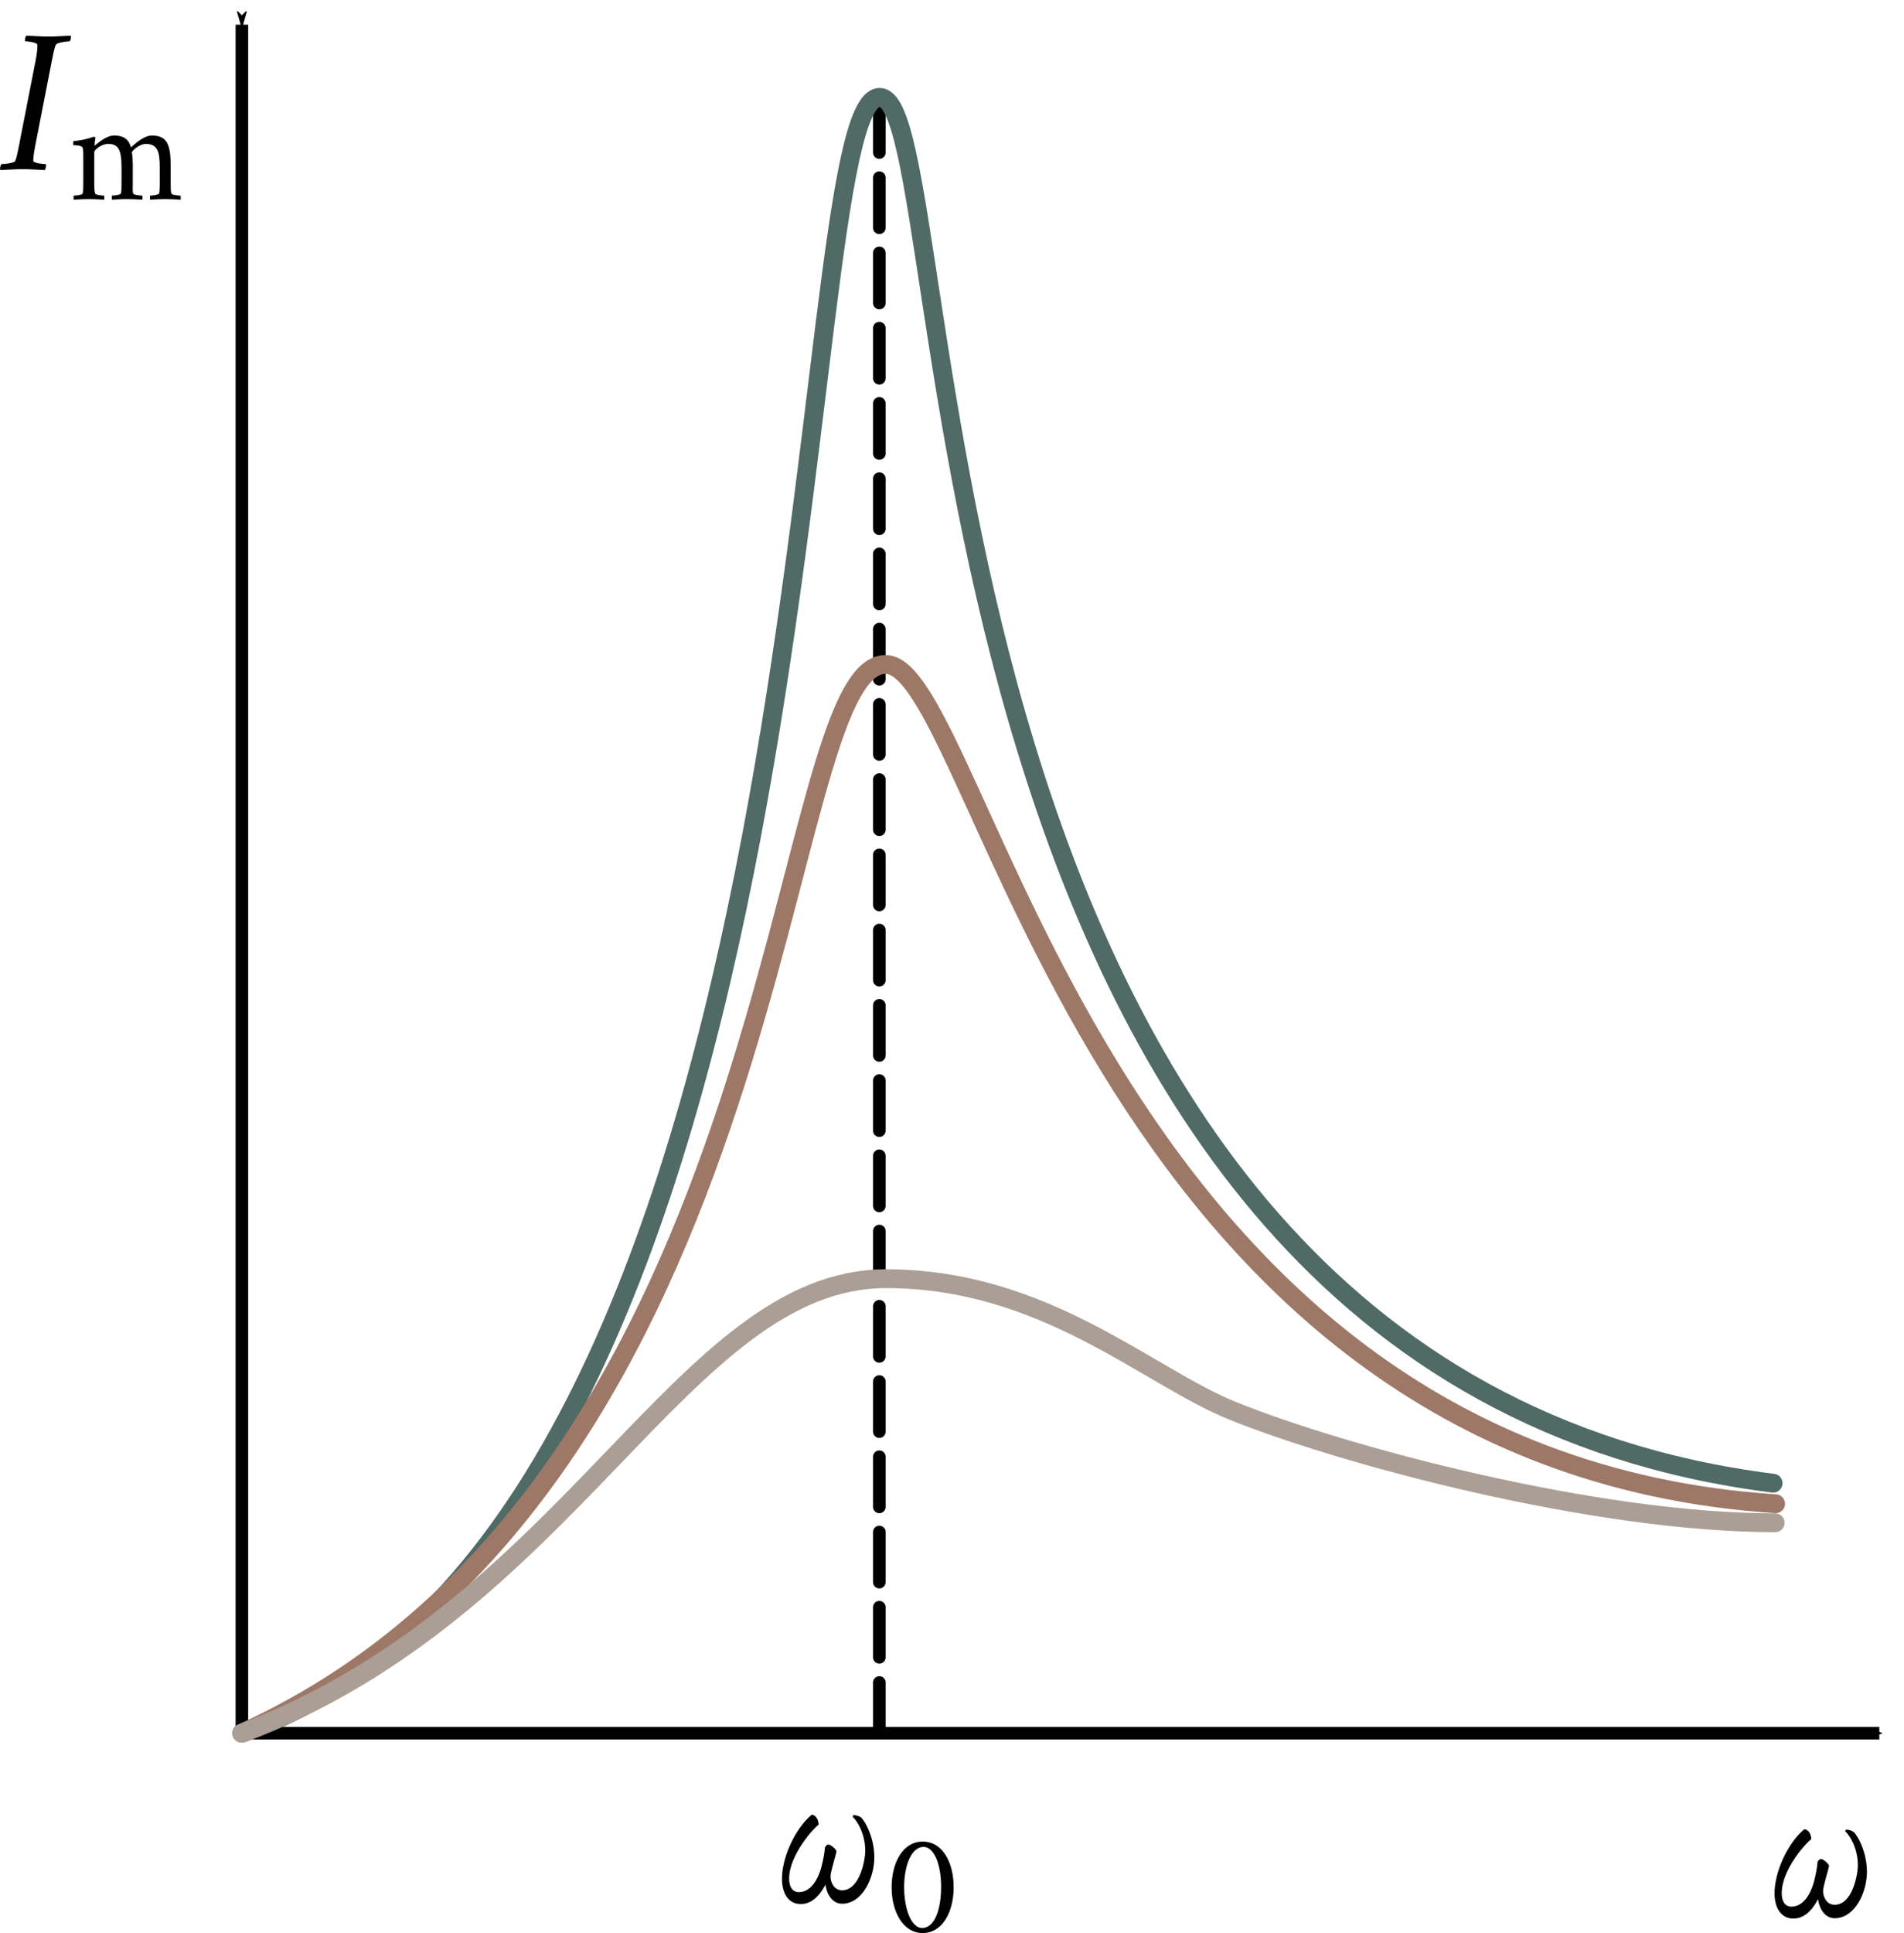 <?xml version="1.0" encoding="UTF-8" standalone="no"?>
<svg
   xmlns:ns2="http://www.iki.fi/pav/software/textext/"
   xmlns:dc="http://purl.org/dc/elements/1.1/"
   xmlns:cc="http://creativecommons.org/ns#"
   xmlns:rdf="http://www.w3.org/1999/02/22-rdf-syntax-ns#"
   xmlns:svg="http://www.w3.org/2000/svg"
   xmlns="http://www.w3.org/2000/svg"
   xmlns:sodipodi="http://sodipodi.sourceforge.net/DTD/sodipodi-0.dtd"
   xmlns:inkscape="http://www.inkscape.org/namespaces/inkscape"
   width="40.177mm"
   height="40.775mm"
   viewBox="0 0 40.177 40.775"
   version="1.1"
   id="svg8"
   inkscape:version="1.0.1 (3bc2e813f5, 2020-09-07)"
   sodipodi:docname="fig_13_8.svg">
  <defs
     id="defs2">
    <marker
       style="overflow:visible"
       id="marker16773"
       refX="0"
       refY="0"
       orient="auto"
       inkscape:stockid="Arrow1Mend"
       inkscape:isstock="true">
      <path
         transform="matrix(-0.4,0,0,-0.4,-4,0)"
         style="fill:#000000;fill-opacity:1;fill-rule:evenodd;stroke:#000000;stroke-width:1pt;stroke-opacity:1"
         d="M 0,0 5,-5 -12.5,0 5,5 Z"
         id="path16771" />
    </marker>
    <marker
       style="overflow:visible"
       id="marker16763"
       refX="0"
       refY="0"
       orient="auto"
       inkscape:stockid="Arrow1Mstart"
       inkscape:isstock="true">
      <path
         transform="matrix(0.4,0,0,0.4,4,0)"
         style="fill:#000000;fill-opacity:1;fill-rule:evenodd;stroke:#000000;stroke-width:1pt;stroke-opacity:1"
         d="M 0,0 5,-5 -12.5,0 5,5 Z"
         id="path16761" />
    </marker>
    <inkscape:path-effect
       is_visible="true"
       id="path-effect13351"
       effect="spiro"
       lpeversion="0" />
    <inkscape:path-effect
       is_visible="true"
       id="path-effect13345"
       effect="spiro"
       lpeversion="0" />
    <inkscape:path-effect
       is_visible="true"
       id="path-effect13339"
       effect="spiro"
       lpeversion="0" />
    <inkscape:path-effect
       is_visible="true"
       id="path-effect13333"
       effect="spiro"
       lpeversion="0" />
    <marker
       style="overflow:visible"
       id="marker13081"
       refX="0"
       refY="0"
       orient="auto"
       inkscape:stockid="Arrow1Send"
       inkscape:isstock="true">
      <path
         transform="matrix(-0.2,0,0,-0.2,-1.2,0)"
         style="fill:#000000;fill-opacity:1;fill-rule:evenodd;stroke:#000000;stroke-width:1pt;stroke-opacity:1"
         d="M 0,0 5,-5 -12.5,0 5,5 Z"
         id="path13079" />
    </marker>
    <marker
       style="overflow:visible"
       id="marker12483"
       refX="0"
       refY="0"
       orient="auto"
       inkscape:stockid="Arrow1Mend"
       inkscape:isstock="true">
      <path
         transform="matrix(-0.4,0,0,-0.4,-4,0)"
         style="fill:#000000;fill-opacity:1;fill-rule:evenodd;stroke:#000000;stroke-width:1pt;stroke-opacity:1"
         d="M 0,0 5,-5 -12.5,0 5,5 Z"
         id="path12481" />
    </marker>
    <marker
       style="overflow:visible"
       id="marker12373"
       refX="0"
       refY="0"
       orient="auto"
       inkscape:stockid="Arrow1Mend"
       inkscape:isstock="true"
       inkscape:collect="always">
      <path
         transform="matrix(-0.4,0,0,-0.4,-4,0)"
         style="fill:#000000;fill-opacity:1;fill-rule:evenodd;stroke:#000000;stroke-width:1pt;stroke-opacity:1"
         d="M 0,0 5,-5 -12.5,0 5,5 Z"
         id="path12371" />
    </marker>
    <marker
       style="overflow:visible"
       id="marker12271"
       refX="0"
       refY="0"
       orient="auto"
       inkscape:stockid="Arrow1Mend"
       inkscape:isstock="true">
      <path
         transform="matrix(-0.4,0,0,-0.4,-4,0)"
         style="fill:#aa9e95;fill-opacity:1;fill-rule:evenodd;stroke:#aa9e95;stroke-width:1pt;stroke-opacity:1"
         d="M 0,0 5,-5 -12.5,0 5,5 Z"
         id="path12269" />
    </marker>
    <marker
       style="overflow:visible"
       id="marker11044"
       refX="0"
       refY="0"
       orient="auto"
       inkscape:stockid="Arrow1Mstart"
       inkscape:isstock="true"
       inkscape:collect="always">
      <path
         transform="matrix(0.4,0,0,0.4,4,0)"
         style="fill:#000000;fill-opacity:1;fill-rule:evenodd;stroke:#000000;stroke-width:1pt;stroke-opacity:1"
         d="M 0,0 5,-5 -12.5,0 5,5 Z"
         id="path11042" />
    </marker>
    <marker
       style="overflow:visible"
       id="marker2390"
       refX="0"
       refY="0"
       orient="auto"
       inkscape:stockid="Arrow1Mend"
       inkscape:isstock="true">
      <path
         transform="matrix(-0.4,0,0,-0.4,-4,0)"
         style="fill:#000000;fill-opacity:1;fill-rule:evenodd;stroke:#000000;stroke-width:1pt;stroke-opacity:1"
         d="M 0,0 5,-5 -12.5,0 5,5 Z"
         id="path2388" />
    </marker>
    <pattern
       id="EMFhbasepattern"
       patternUnits="userSpaceOnUse"
       width="6"
       height="6"
       x="0"
       y="0" />
    <g
       id="g8964"
       style="fill:#aa9e95;fill-opacity:1;stroke-width:0">
      <symbol
         id="symbol8950"
         overflow="visible"
         style="fill:#aa9e95;fill-opacity:1;stroke-width:0">
        <path
           id="path8948"
           d=""
           style="fill:#aa9e95;fill-opacity:1;stroke:none;stroke-width:0" />
      </symbol>
      <symbol
         id="symbol8954"
         overflow="visible"
         style="fill:#aa9e95;fill-opacity:1;stroke-width:0">
        <path
           id="path8952"
           d="m 5.719,-2.281 v -0.562 H 0.625 v 0.562 z m 0,0"
           style="fill:#aa9e95;fill-opacity:1;stroke:none;stroke-width:0" />
      </symbol>
      <symbol
         id="symbol8958"
         overflow="visible"
         style="fill:#aa9e95;fill-opacity:1;stroke-width:0">
        <path
           id="path8956"
           d=""
           style="fill:#aa9e95;fill-opacity:1;stroke:none;stroke-width:0" />
      </symbol>
      <symbol
         id="symbol8962"
         overflow="visible"
         style="fill:#aa9e95;fill-opacity:1;stroke-width:0">
        <path
           id="path8960"
           d="M 3.203,2.297 C 3.25,2.266 3.266,2.031 3.219,2.031 2.766,2.031 2.75,1.859 2.75,1.719 2.75,1.594 3.188,-0.875 3.234,-1.062 l 0.625,-3.188 C 3.672,-4.328 3.406,-4.391 3.062,-4.391 c -1.312,0 -2.875,1.641 -2.875,3.219 0,0.594 0.25,1.219 0.875,1.219 0.594,0 1.297,-1 1.5,-1.359 L 2,1.719 c -0.062,0.266 -0.391,0.344 -0.688,0.375 -0.062,0 -0.047,0.25 -0.031,0.266 0.375,-0.031 0.938,-0.062 1.516,-0.062 0.141,0 0.266,0 0.406,0 z m -0.219,-5.734 -0.125,0.656 c -0.188,0.984 -0.891,2.25 -1.406,2.25 -0.359,0 -0.516,-0.422 -0.516,-0.984 0,-1.156 0.875,-2.469 1.688,-2.469 C 2.875,-3.984 3,-3.75 3,-3.531 3,-3.5 2.984,-3.469 2.984,-3.438 Z m 0,0"
           style="fill:#aa9e95;fill-opacity:1;stroke:none;stroke-width:0" />
      </symbol>
    </g>
    <g
       id="g8991"
       style="fill:#aa9e95;fill-opacity:1;stroke-width:0">
      <symbol
         id="symbol8977"
         overflow="visible"
         style="fill:#aa9e95;fill-opacity:1;stroke-width:0">
        <path
           id="path8975"
           d=""
           style="fill:#aa9e95;fill-opacity:1;stroke:none;stroke-width:0" />
      </symbol>
      <symbol
         id="symbol8981"
         overflow="visible"
         style="fill:#aa9e95;fill-opacity:1;stroke-width:0">
        <path
           id="path8979"
           d="m 2.484,-2.844 h -2.188 v 0.656 h 2.188 V 0 h 0.656 v -2.188 h 2.188 v -0.656 h -2.188 v -2.203 h -0.656 z m 0,0"
           style="fill:#aa9e95;fill-opacity:1;stroke:none;stroke-width:0" />
      </symbol>
      <symbol
         id="symbol8985"
         overflow="visible"
         style="fill:#aa9e95;fill-opacity:1;stroke-width:0">
        <path
           id="path8983"
           d=""
           style="fill:#aa9e95;fill-opacity:1;stroke:none;stroke-width:0" />
      </symbol>
      <symbol
         id="symbol8989"
         overflow="visible"
         style="fill:#aa9e95;fill-opacity:1;stroke-width:0">
        <path
           id="path8987"
           d="M 3.203,2.297 C 3.25,2.266 3.266,2.031 3.219,2.031 2.766,2.031 2.75,1.859 2.75,1.719 2.75,1.594 3.188,-0.875 3.234,-1.062 l 0.625,-3.188 C 3.672,-4.328 3.406,-4.391 3.062,-4.391 c -1.312,0 -2.875,1.641 -2.875,3.219 0,0.594 0.25,1.219 0.875,1.219 0.594,0 1.297,-1 1.5,-1.359 L 2,1.719 c -0.062,0.266 -0.391,0.344 -0.688,0.375 -0.062,0 -0.047,0.25 -0.031,0.266 0.375,-0.031 0.938,-0.062 1.516,-0.062 0.141,0 0.266,0 0.406,0 z m -0.219,-5.734 -0.125,0.656 c -0.188,0.984 -0.891,2.25 -1.406,2.25 -0.359,0 -0.516,-0.422 -0.516,-0.984 0,-1.156 0.875,-2.469 1.688,-2.469 C 2.875,-3.984 3,-3.75 3,-3.531 3,-3.5 2.984,-3.469 2.984,-3.438 Z m 0,0"
           style="fill:#aa9e95;fill-opacity:1;stroke:none;stroke-width:0" />
      </symbol>
    </g>
    <g
       id="g28967">
      <symbol
         id="symbol28961"
         overflow="visible">
        <path
           id="path28959"
           d="M 0.5,0 H 4.484 V -4.812 H 0.5 Z M 1,-0.5 V -4.312 H 3.984 V -0.5 Z m 0,0"
           style="stroke:none" />
      </symbol>
      <symbol
         id="symbol28965"
         overflow="visible">
        <path
           id="path28963"
           d="m 2.172,-1.125 c 0,0.281 -0.016,0.562 -0.062,0.719 C 2.078,-0.297 1.609,-0.25 1.5,-0.25 c -0.047,0.047 -0.047,0.234 0,0.281 0.391,-0.016 0.656,-0.047 1.031,-0.047 0.375,0 0.688,0.031 1.094,0.047 0.047,-0.047 0.031,-0.234 0,-0.281 C 3.5,-0.25 3.016,-0.297 2.984,-0.406 2.938,-0.562 2.938,-0.844 2.938,-1.125 v -4.031 c 0,-0.594 0.078,-0.938 0.078,-0.938 0,-0.047 -0.031,-0.156 -0.094,-0.156 H 2.906 C 2.875,-6.25 2,-5.828 1.203,-5.469 c -0.031,0.016 0,0.047 0,0.062 0,0.078 0.031,0.125 0.078,0.172 0.172,-0.062 0.547,-0.203 0.688,-0.203 0.141,0 0.203,0.094 0.203,0.375 z m 0,0"
           style="stroke:none" />
      </symbol>
    </g>
    <g
       id="g28983">
      <symbol
         id="symbol28977"
         overflow="visible">
        <path
           id="path28975"
           d="M 0.5,0 H 4.484 V -4.812 H 0.5 Z M 1,-0.5 V -4.312 H 3.984 V -0.5 Z m 0,0"
           style="stroke:none" />
      </symbol>
      <symbol
         id="symbol28981"
         overflow="visible">
        <path
           id="path28979"
           d="M 4.422,-1.453 C 4.375,-1.484 4.25,-1.516 4.219,-1.516 c -0.062,0 -0.094,0.016 -0.109,0.062 -0.219,0.5 -0.438,0.75 -0.812,0.75 h -1.938 c 0.438,-0.5 1.438,-1.594 2.125,-2.453 C 3.812,-3.562 4.031,-4.062 4.031,-4.625 c 0,-0.828 -0.734,-1.625 -1.672,-1.625 -1.031,0 -1.734,1.078 -1.797,1.312 0,0.047 0.109,0.156 0.188,0.156 0.125,-0.188 0.609,-0.828 1.391,-0.828 0.609,0 1.062,0.5 1.062,1.172 0,0.484 -0.062,0.875 -0.469,1.453 -0.562,0.828 -1.5,1.938 -2.312,2.844 0,0.047 0.062,0.125 0.094,0.141 h 3.375 c 0.062,-0.172 0.328,-0.984 0.531,-1.453 z m 0,0"
           style="stroke:none" />
      </symbol>
    </g>
    <g
       style="fill:#9e7867;fill-opacity:1;stroke-width:0"
       id="g28999">
      <symbol
         style="fill:#9e7867;fill-opacity:1;stroke-width:0"
         overflow="visible"
         id="symbol28993">
        <path
           style="fill:#9e7867;fill-opacity:1;stroke:none;stroke-width:0"
           d="M 0.5,0 H 4.484 V -4.812 H 0.5 Z M 1,-0.5 V -4.312 H 3.984 V -0.5 Z m 0,0"
           id="path28991" />
      </symbol>
      <symbol
         style="fill:#9e7867;fill-opacity:1;stroke-width:0"
         overflow="visible"
         id="symbol28997">
        <path
           style="fill:#9e7867;fill-opacity:1;stroke:none;stroke-width:0"
           d="m 2.516,-6.25 c -0.766,0 -1.312,0.5 -1.625,0.953 0,0.078 0.062,0.203 0.125,0.203 0.094,-0.062 0.469,-0.641 1.094,-0.641 0.547,0 0.953,0.391 0.953,0.906 0,0.844 -0.734,1.266 -1.516,1.438 -0.016,0.031 -0.016,0.062 -0.016,0.094 0,0.094 0.016,0.141 0.047,0.203 0.125,-0.031 0.375,-0.125 0.578,-0.125 0.641,0 1.25,0.578 1.25,1.359 0,1.125 -0.625,1.516 -1.141,1.516 -0.266,0 -0.531,-0.062 -0.719,-0.25 C 1.391,-0.75 1.266,-1.016 1,-1.016 c -0.219,0 -0.406,0.188 -0.406,0.469 0,0.156 0.141,0.328 0.188,0.375 0.312,0.156 0.734,0.219 1,0.219 C 2.984,0.047 4.25,-0.781 4.25,-2.125 4.25,-3.078 3.453,-3.609 2.891,-3.688 3.234,-3.891 3.781,-4.375 3.781,-5 c 0,-0.797 -0.766,-1.25 -1.266,-1.25 z m 0,0"
           id="path28995" />
      </symbol>
    </g>
    <g
       id="g29015"
       style="fill:#000000;fill-opacity:1;stroke-width:0">
      <symbol
         id="symbol29009"
         overflow="visible"
         style="fill:#000000;fill-opacity:1;stroke-width:0">
        <path
           id="path29007"
           d="M 0.5,0 H 4.484 V -4.812 H 0.5 Z M 1,-0.5 V -4.312 H 3.984 V -0.5 Z m 0,0"
           style="fill:#000000;fill-opacity:1;stroke:none;stroke-width:0" />
      </symbol>
      <symbol
         id="symbol29013"
         overflow="visible"
         style="fill:#000000;fill-opacity:1;stroke-width:0">
        <path
           id="path29011"
           d="m 3.734,-6.266 c -0.078,0 -0.25,0.172 -0.312,0.25 L 0.266,-1.875 c 0,0.062 0.031,0.141 0.094,0.188 H 3.094 v 1.672 c 0,0.062 0.125,0.078 0.359,0.078 0.375,0 0.422,-0.047 0.422,-0.047 V -1.688 H 4.547 C 4.562,-1.719 4.578,-1.766 4.578,-1.859 4.578,-2.062 4.5,-2.25 4.453,-2.25 H 3.875 v -3.844 c 0,-0.078 -0.047,-0.172 -0.141,-0.172 z M 3.094,-5.109 V -2.25 H 0.922 Z m 0,0"
           style="fill:#000000;fill-opacity:1;stroke:none;stroke-width:0" />
      </symbol>
    </g>
    <g
       style="fill:#000000;stroke-width:0"
       id="g29031">
      <symbol
         style="fill:#000000;stroke-width:0"
         overflow="visible"
         id="symbol29025">
        <path
           style="fill:#000000;stroke:none;stroke-width:0"
           d="M 0.5,0 H 4.484 V -4.812 H 0.5 Z M 1,-0.5 V -4.312 H 3.984 V -0.5 Z m 0,0"
           id="path29023" />
      </symbol>
      <symbol
         style="fill:#000000;stroke-width:0"
         overflow="visible"
         id="symbol29029">
        <path
           style="fill:#000000;stroke:none;stroke-width:0"
           d="m 2.422,-3.844 c -0.266,0 -0.766,0.078 -1.031,0.188 0.109,-0.547 0.219,-1.172 0.344,-1.75 h 0.812 c 0.516,0 0.875,-0.031 1.141,-0.062 0.188,-0.219 0.297,-0.625 0.297,-0.688 0,-0.047 -0.062,-0.078 -0.125,-0.109 0,0 -0.5,0.078 -0.906,0.078 H 1.531 c -0.109,0.609 -0.359,1.812 -0.578,2.891 0,0.078 0.047,0.141 0.078,0.141 0.172,-0.078 0.609,-0.141 0.828,-0.141 1.125,0 1.547,0.828 1.547,1.438 0,1.125 -0.625,1.516 -1.141,1.516 -0.266,0 -0.531,-0.062 -0.719,-0.25 C 1.391,-0.75 1.266,-1.016 1,-1.016 c -0.219,0 -0.406,0.188 -0.406,0.469 0,0.156 0.141,0.328 0.188,0.375 0.312,0.156 0.734,0.219 1,0.219 1.203,0 2.469,-0.828 2.469,-2.172 0,-0.828 -0.688,-1.719 -1.828,-1.719 z m 0,0"
           id="path29027" />
      </symbol>
    </g>
    <g
       id="g27689">
      <symbol
         id="symbol27683"
         overflow="visible">
        <path
           id="path27681"
           d=""
           style="stroke:none" />
      </symbol>
      <symbol
         id="symbol27687"
         overflow="visible">
        <path
           id="path27685"
           d="M 2.359,-6.625 C 2,-6.625 1.625,-6.656 1.25,-6.672 1.188,-6.625 1.156,-6.438 1.188,-6.391 c 0.109,0 0.609,0.062 0.609,0.172 v 0.078 c 0,0.156 -0.031,0.406 -0.078,0.656 L 0.875,-1.172 C 0.812,-0.875 0.766,-0.594 0.688,-0.422 0.641,-0.312 0.109,-0.266 0,-0.266 c -0.047,0.062 -0.094,0.25 -0.047,0.297 0.391,-0.016 0.75,-0.047 1.109,-0.047 0.359,0 0.719,0.031 1.094,0.047 0.062,-0.047 0.094,-0.234 0.062,-0.297 -0.109,0 -0.609,-0.047 -0.625,-0.156 V -0.5 c 0,-0.156 0.047,-0.406 0.094,-0.672 l 0.844,-4.312 C 2.594,-5.781 2.641,-6.062 2.719,-6.219 2.766,-6.328 3.297,-6.391 3.406,-6.391 3.453,-6.438 3.5,-6.625 3.453,-6.672 3.078,-6.656 2.719,-6.625 2.359,-6.625 Z m 0,0"
           style="stroke:none" />
      </symbol>
    </g>
    <clipPath
       id="clip22">
      <path
         d="M 0,0 V 906 H 1842 V 0 Z"
         id="path238"
         inkscape:connector-curvature="0" />
    </clipPath>
    <clipPath
       id="clip20">
      <path
         d="M 0,0 V 906 H 1842 V 0 Z"
         id="path216"
         inkscape:connector-curvature="0" />
    </clipPath>
    <clipPath
       id="clipPath11273">
      <path
         d="M 0,0 V 906 H 1842 V 0 Z"
         id="path11271"
         inkscape:connector-curvature="0" />
    </clipPath>
    <g
       style="fill:#000000;stroke-width:0"
       id="g3509">
      <symbol
         style="fill:#000000;stroke-width:0"
         overflow="visible"
         id="symbol3495">
        <path
           style="fill:#000000;stroke:none;stroke-width:0"
           d="M 0.5,0 H 4.484 V -4.812 H 0.5 Z M 1,-0.5 V -4.312 H 3.984 V -0.5 Z m 0,0"
           id="path3493" />
      </symbol>
      <symbol
         style="fill:#000000;stroke-width:0"
         overflow="visible"
         id="symbol3499">
        <path
           style="fill:#000000;stroke:none;stroke-width:0"
           d="M 1.062,-2.766 C 1.062,-4.312 1.578,-6 2.5,-6.812 c 0,0 -0.125,-0.141 -0.203,-0.188 -1.125,0.906 -1.938,2.328 -1.938,4.234 0,1.875 0.812,3.328 1.938,4.219 C 2.375,1.422 2.5,1.266 2.5,1.266 1.578,0.453 1.062,-1.25 1.062,-2.766 Z m 0,0"
           id="path3497" />
      </symbol>
      <symbol
         style="fill:#000000;stroke-width:0"
         overflow="visible"
         id="symbol3503">
        <path
           style="fill:#000000;stroke:none;stroke-width:0"
           d="m 1.844,-0.453 c -0.375,0 -0.672,-0.328 -0.672,-0.688 0,-0.391 0.25,-0.641 0.609,-0.781 C 1.969,-2 2.453,-2.141 2.719,-2.219 v 1.359 c 0,0.109 -0.531,0.406 -0.875,0.406 z M 2.375,-4.344 c -0.719,0 -1.484,0.531 -1.781,0.812 -0.047,0.047 -0.078,0.203 -0.078,0.234 0,0.219 0.125,0.422 0.328,0.422 0.25,0 0.406,-0.141 0.469,-0.469 0.062,-0.391 0.188,-0.641 0.547,-0.641 0.484,0 0.859,0.516 0.859,0.969 V -2.75 c 0,0.172 -0.031,0.219 -0.125,0.25 -0.281,0.141 -1.172,0.422 -1.719,0.625 -0.234,0.078 -0.5,0.406 -0.5,0.812 0,0.641 0.5,1.141 1.141,1.141 0.344,0 1.109,-0.531 1.219,-0.656 C 2.797,-0.281 3.062,0.062 3.344,0.062 c 0.203,0 0.609,-0.266 0.734,-0.375 C 4.109,-0.359 4.125,-0.438 4.125,-0.5 c 0,-0.031 -0.016,-0.078 -0.031,-0.078 -0.031,0.016 -0.156,0.125 -0.328,0.125 -0.234,0 -0.312,-0.203 -0.312,-0.469 V -2.969 c 0,-0.766 -0.516,-1.375 -1.078,-1.375 z m 0,0"
           id="path3501" />
      </symbol>
      <symbol
         style="fill:#000000;stroke-width:0"
         overflow="visible"
         id="symbol3507">
        <path
           style="fill:#000000;stroke:none;stroke-width:0"
           d="M 2.188,-2.766 C 2.188,-4.672 1.375,-6.094 0.234,-7 c -0.062,0.047 -0.188,0.188 -0.172,0.188 0.922,0.812 1.406,2.5 1.406,4.047 0,1.516 -0.484,3.219 -1.406,4.031 -0.016,0 0.109,0.156 0.172,0.188 C 1.375,0.562 2.188,-0.891 2.188,-2.766 Z m 0,0"
           id="path3505" />
      </symbol>
    </g>
    <g
       style="fill:#000000;stroke-width:0"
       id="g3539">
      <symbol
         style="fill:#000000;stroke-width:0"
         overflow="visible"
         id="symbol3525">
        <path
           style="fill:#000000;stroke:none;stroke-width:0"
           d="M 0.5,0 H 4.484 V -4.812 H 0.5 Z M 1,-0.5 V -4.312 H 3.984 V -0.5 Z m 0,0"
           id="path3523" />
      </symbol>
      <symbol
         style="fill:#000000;stroke-width:0"
         overflow="visible"
         id="symbol3529">
        <path
           style="fill:#000000;stroke:none;stroke-width:0"
           d="M 1.062,-2.766 C 1.062,-4.312 1.578,-6 2.5,-6.812 c 0,0 -0.125,-0.141 -0.203,-0.188 -1.125,0.906 -1.938,2.328 -1.938,4.234 0,1.875 0.812,3.328 1.938,4.219 C 2.375,1.422 2.5,1.266 2.5,1.266 1.578,0.453 1.062,-1.25 1.062,-2.766 Z m 0,0"
           id="path3527" />
      </symbol>
      <symbol
         style="fill:#000000;stroke-width:0"
         overflow="visible"
         id="symbol3533">
        <path
           style="fill:#000000;stroke:none;stroke-width:0"
           d="m 2.094,0.062 c 1.406,0 2.438,-1.062 2.438,-2.328 0,-0.891 -0.625,-2 -1.812,-2 -0.375,0 -1.047,0.422 -1.203,0.531 C 1.453,-3.688 1.469,-3.781 1.469,-3.844 V -5.75 c 0,-0.547 0.094,-0.844 0.094,-0.844 0,-0.078 -0.047,-0.172 -0.094,-0.172 C 1.047,-6.562 0.562,-6.422 0.062,-6.375 c -0.047,0.016 -0.016,0.266 -0.016,0.266 0.281,0 0.547,0.031 0.609,0.172 0.047,0.109 0.047,0.375 0.047,0.5 v 4.375 c 0,0.188 -0.016,0.516 -0.109,0.719 0,0.047 0.078,0.203 0.125,0.203 0.219,-0.078 0.422,0 0.641,0.062 C 1.578,-0.016 1.938,0.062 2.094,0.062 Z M 2.25,-3.688 c 0.891,0 1.453,0.672 1.453,1.797 0,0.797 -0.609,1.625 -1.328,1.625 -0.438,0 -0.906,-0.266 -0.906,-0.688 V -3.312 c 0,-0.062 0,-0.094 0.031,-0.109 C 1.594,-3.516 2,-3.688 2.25,-3.688 Z m 0,0"
           id="path3531" />
      </symbol>
      <symbol
         style="fill:#000000;stroke-width:0"
         overflow="visible"
         id="symbol3537">
        <path
           style="fill:#000000;stroke:none;stroke-width:0"
           d="M 2.188,-2.766 C 2.188,-4.672 1.375,-6.094 0.234,-7 c -0.062,0.047 -0.188,0.188 -0.172,0.188 0.922,0.812 1.406,2.5 1.406,4.047 0,1.516 -0.484,3.219 -1.406,4.031 -0.016,0 0.109,0.156 0.172,0.188 C 1.375,0.562 2.188,-0.891 2.188,-2.766 Z m 0,0"
           id="path3535" />
      </symbol>
    </g>
    <pattern
       id="EMFhbasepattern-5"
       patternUnits="userSpaceOnUse"
       width="6"
       height="6"
       x="0"
       y="0" />
    <g
       id="g1572"
       style="fill:#aa9e95;fill-opacity:1;stroke-width:0">
      <symbol
         id="symbol1558"
         overflow="visible"
         style="fill:#aa9e95;fill-opacity:1;stroke-width:0">
        <path
           id="path1556"
           d=""
           style="fill:#aa9e95;fill-opacity:1;stroke:none;stroke-width:0" />
      </symbol>
      <symbol
         id="symbol1562"
         overflow="visible"
         style="fill:#aa9e95;fill-opacity:1;stroke-width:0">
        <path
           id="path1560"
           d="m 5.719,-2.281 v -0.562 H 0.625 v 0.562 z m 0,0"
           style="fill:#aa9e95;fill-opacity:1;stroke:none;stroke-width:0" />
      </symbol>
      <symbol
         id="symbol1566"
         overflow="visible"
         style="fill:#aa9e95;fill-opacity:1;stroke-width:0">
        <path
           id="path1564"
           d=""
           style="fill:#aa9e95;fill-opacity:1;stroke:none;stroke-width:0" />
      </symbol>
      <symbol
         id="symbol1570"
         overflow="visible"
         style="fill:#aa9e95;fill-opacity:1;stroke-width:0">
        <path
           id="path1568"
           d="M 3.203,2.297 C 3.25,2.266 3.266,2.031 3.219,2.031 2.766,2.031 2.75,1.859 2.75,1.719 2.75,1.594 3.188,-0.875 3.234,-1.062 l 0.625,-3.188 C 3.672,-4.328 3.406,-4.391 3.062,-4.391 c -1.312,0 -2.875,1.641 -2.875,3.219 0,0.594 0.25,1.219 0.875,1.219 0.594,0 1.297,-1 1.5,-1.359 L 2,1.719 c -0.062,0.266 -0.391,0.344 -0.688,0.375 -0.062,0 -0.047,0.25 -0.031,0.266 0.375,-0.031 0.938,-0.062 1.516,-0.062 0.141,0 0.266,0 0.406,0 z m -0.219,-5.734 -0.125,0.656 c -0.188,0.984 -0.891,2.25 -1.406,2.25 -0.359,0 -0.516,-0.422 -0.516,-0.984 0,-1.156 0.875,-2.469 1.688,-2.469 C 2.875,-3.984 3,-3.75 3,-3.531 3,-3.5 2.984,-3.469 2.984,-3.438 Z m 0,0"
           style="fill:#aa9e95;fill-opacity:1;stroke:none;stroke-width:0" />
      </symbol>
    </g>
    <g
       id="g1608"
       style="fill:#aa9e95;fill-opacity:1;stroke-width:0">
      <symbol
         id="symbol1594"
         overflow="visible"
         style="fill:#aa9e95;fill-opacity:1;stroke-width:0">
        <path
           id="path1592"
           d=""
           style="fill:#aa9e95;fill-opacity:1;stroke:none;stroke-width:0" />
      </symbol>
      <symbol
         id="symbol1598"
         overflow="visible"
         style="fill:#aa9e95;fill-opacity:1;stroke-width:0">
        <path
           id="path1596"
           d="m 2.484,-2.844 h -2.188 v 0.656 h 2.188 V 0 h 0.656 v -2.188 h 2.188 v -0.656 h -2.188 v -2.203 h -0.656 z m 0,0"
           style="fill:#aa9e95;fill-opacity:1;stroke:none;stroke-width:0" />
      </symbol>
      <symbol
         id="symbol1602"
         overflow="visible"
         style="fill:#aa9e95;fill-opacity:1;stroke-width:0">
        <path
           id="path1600"
           d=""
           style="fill:#aa9e95;fill-opacity:1;stroke:none;stroke-width:0" />
      </symbol>
      <symbol
         id="symbol1606"
         overflow="visible"
         style="fill:#aa9e95;fill-opacity:1;stroke-width:0">
        <path
           id="path1604"
           d="M 3.203,2.297 C 3.25,2.266 3.266,2.031 3.219,2.031 2.766,2.031 2.75,1.859 2.75,1.719 2.75,1.594 3.188,-0.875 3.234,-1.062 l 0.625,-3.188 C 3.672,-4.328 3.406,-4.391 3.062,-4.391 c -1.312,0 -2.875,1.641 -2.875,3.219 0,0.594 0.25,1.219 0.875,1.219 0.594,0 1.297,-1 1.5,-1.359 L 2,1.719 c -0.062,0.266 -0.391,0.344 -0.688,0.375 -0.062,0 -0.047,0.25 -0.031,0.266 0.375,-0.031 0.938,-0.062 1.516,-0.062 0.141,0 0.266,0 0.406,0 z m -0.219,-5.734 -0.125,0.656 c -0.188,0.984 -0.891,2.25 -1.406,2.25 -0.359,0 -0.516,-0.422 -0.516,-0.984 0,-1.156 0.875,-2.469 1.688,-2.469 C 2.875,-3.984 3,-3.75 3,-3.531 3,-3.5 2.984,-3.469 2.984,-3.438 Z m 0,0"
           style="fill:#aa9e95;fill-opacity:1;stroke:none;stroke-width:0" />
      </symbol>
    </g>
    <g
       id="g10709"
       style="fill:#c28f47;fill-opacity:1;stroke-width:0">
      <symbol
         overflow="visible"
         id="symbol10703"
         style="fill:#c28f47;fill-opacity:1;stroke-width:0">
        <path
           style="fill:#c28f47;fill-opacity:1;stroke:none;stroke-width:0"
           d=""
           id="path10701" />
      </symbol>
      <symbol
         overflow="visible"
         id="symbol10707"
         style="fill:#c28f47;fill-opacity:1;stroke-width:0">
        <path
           style="fill:#c28f47;fill-opacity:1;stroke:none;stroke-width:0"
           d="M 1.578,-0.484 C 1.578,-0.641 1.656,-1 1.672,-1.125 L 2.531,-5.484 C 2.594,-5.781 2.641,-6.062 2.719,-6.219 2.766,-6.328 3.297,-6.391 3.406,-6.391 3.453,-6.438 3.5,-6.625 3.453,-6.672 3.078,-6.656 2.719,-6.625 2.359,-6.625 2,-6.625 1.625,-6.656 1.25,-6.672 1.188,-6.625 1.172,-6.438 1.203,-6.391 c 0.109,0 0.594,0.062 0.609,0.172 v 0.062 c 0,0.172 -0.047,0.422 -0.094,0.672 l -0.844,4.312 c -0.062,0.297 -0.109,0.578 -0.188,0.75 -0.047,0.109 -0.562,0.156 -0.672,0.156 -0.062,0.062 -0.109,0.25 -0.062,0.297 C 0.312,0.031 0.625,0 1.062,0 2.312,0 3.234,0.047 4.25,0.047 4.406,-0.406 4.812,-1.094 5.094,-1.641 5.078,-1.672 4.969,-1.688 4.875,-1.688 c -0.062,0 -0.125,0.016 -0.156,0.047 -0.25,0.547 -0.547,0.891 -0.844,1.062 -0.312,0.172 -0.75,0.281 -1.109,0.281 H 2.25 c -0.391,0 -0.672,0.031 -0.672,-0.188 z m 0,0"
           id="path10705" />
      </symbol>
    </g>
    <g
       id="g7014">
      <symbol
         id="symbol7008"
         overflow="visible">
        <path
           id="path7006"
           d="M 0.5,0 H 4.484 V -4.812 H 0.5 Z M 1,-0.5 V -4.312 H 3.984 V -0.5 Z m 0,0"
           style="stroke:none" />
      </symbol>
      <symbol
         id="symbol7012"
         overflow="visible">
        <path
           id="path7010"
           d="m 2.172,-1.125 c 0,0.281 -0.016,0.562 -0.062,0.719 C 2.078,-0.297 1.609,-0.25 1.5,-0.25 c -0.047,0.047 -0.047,0.234 0,0.281 0.391,-0.016 0.656,-0.047 1.031,-0.047 0.375,0 0.688,0.031 1.094,0.047 0.047,-0.047 0.031,-0.234 0,-0.281 C 3.5,-0.25 3.016,-0.297 2.984,-0.406 2.938,-0.562 2.938,-0.844 2.938,-1.125 v -4.031 c 0,-0.594 0.078,-0.938 0.078,-0.938 0,-0.047 -0.031,-0.156 -0.094,-0.156 H 2.906 C 2.875,-6.25 2,-5.828 1.203,-5.469 c -0.031,0.016 0,0.047 0,0.062 0,0.078 0.031,0.125 0.078,0.172 0.172,-0.062 0.547,-0.203 0.688,-0.203 0.141,0 0.203,0.094 0.203,0.375 z m 0,0"
           style="stroke:none" />
      </symbol>
    </g>
    <g
       id="g7030">
      <symbol
         id="symbol7024"
         overflow="visible">
        <path
           id="path7022"
           d="M 0.5,0 H 4.484 V -4.812 H 0.5 Z M 1,-0.5 V -4.312 H 3.984 V -0.5 Z m 0,0"
           style="stroke:none" />
      </symbol>
      <symbol
         id="symbol7028"
         overflow="visible">
        <path
           id="path7026"
           d="M 4.422,-1.453 C 4.375,-1.484 4.25,-1.516 4.219,-1.516 c -0.062,0 -0.094,0.016 -0.109,0.062 -0.219,0.5 -0.438,0.75 -0.812,0.75 h -1.938 c 0.438,-0.5 1.438,-1.594 2.125,-2.453 C 3.812,-3.562 4.031,-4.062 4.031,-4.625 c 0,-0.828 -0.734,-1.625 -1.672,-1.625 -1.031,0 -1.734,1.078 -1.797,1.312 0,0.047 0.109,0.156 0.188,0.156 0.125,-0.188 0.609,-0.828 1.391,-0.828 0.609,0 1.062,0.5 1.062,1.172 0,0.484 -0.062,0.875 -0.469,1.453 -0.562,0.828 -1.5,1.938 -2.312,2.844 0,0.047 0.062,0.125 0.094,0.141 h 3.375 c 0.062,-0.172 0.328,-0.984 0.531,-1.453 z m 0,0"
           style="stroke:none" />
      </symbol>
    </g>
    <g
       style="fill:#9e7867;fill-opacity:1;stroke-width:0"
       id="g7144">
      <symbol
         style="fill:#9e7867;fill-opacity:1;stroke-width:0"
         overflow="visible"
         id="symbol7138">
        <path
           style="fill:#9e7867;fill-opacity:1;stroke:none;stroke-width:0"
           d="M 0.5,0 H 4.484 V -4.812 H 0.5 Z M 1,-0.5 V -4.312 H 3.984 V -0.5 Z m 0,0"
           id="path7136" />
      </symbol>
      <symbol
         style="fill:#9e7867;fill-opacity:1;stroke-width:0"
         overflow="visible"
         id="symbol7142">
        <path
           style="fill:#9e7867;fill-opacity:1;stroke:none;stroke-width:0"
           d="m 2.516,-6.25 c -0.766,0 -1.312,0.5 -1.625,0.953 0,0.078 0.062,0.203 0.125,0.203 0.094,-0.062 0.469,-0.641 1.094,-0.641 0.547,0 0.953,0.391 0.953,0.906 0,0.844 -0.734,1.266 -1.516,1.438 -0.016,0.031 -0.016,0.062 -0.016,0.094 0,0.094 0.016,0.141 0.047,0.203 0.125,-0.031 0.375,-0.125 0.578,-0.125 0.641,0 1.25,0.578 1.25,1.359 0,1.125 -0.625,1.516 -1.141,1.516 -0.266,0 -0.531,-0.062 -0.719,-0.25 C 1.391,-0.75 1.266,-1.016 1,-1.016 c -0.219,0 -0.406,0.188 -0.406,0.469 0,0.156 0.141,0.328 0.188,0.375 0.312,0.156 0.734,0.219 1,0.219 C 2.984,0.047 4.25,-0.781 4.25,-2.125 4.25,-3.078 3.453,-3.609 2.891,-3.688 3.234,-3.891 3.781,-4.375 3.781,-5 c 0,-0.797 -0.766,-1.25 -1.266,-1.25 z m 0,0"
           id="path7140" />
      </symbol>
    </g>
    <pattern
       id="EMFhbasepattern-2"
       patternUnits="userSpaceOnUse"
       width="6"
       height="6"
       x="0"
       y="0" />
    <g
       id="id-0b85c8c0-907c-425e-a4e4-fcc56f9e5ca0"
       style="fill:#aa9e95;fill-opacity:1;stroke-width:0">
      <symbol
         overflow="visible"
         id="id-699e8d52-f6a4-4b78-8275-5d639be972a1"
         style="fill:#aa9e95;fill-opacity:1;stroke-width:0">
        <path
           style="fill:#aa9e95;fill-opacity:1;stroke:none;stroke-width:0"
           d=""
           id="id-fdb5f232-07fe-4271-9197-a8b6cf99a531" />
      </symbol>
      <symbol
         overflow="visible"
         id="id-67916278-ec09-465a-8c1e-31fbe238f979"
         style="fill:#aa9e95;fill-opacity:1;stroke-width:0">
        <path
           style="fill:#aa9e95;fill-opacity:1;stroke:none;stroke-width:0"
           d="m 5.734,-1.75 c -0.438,0.828 -1.094,1.531 -2.125,1.531 -1.531,0 -2.047,-1.453 -2.047,-2.656 0,-2.172 1.266,-3.531 2.828,-3.531 0.828,0 1.516,0.578 1.516,1.344 v 0.078 C 5.984,-4.938 6.078,-4.938 6.125,-4.938 c 0.047,0 0.078,-0.016 0.078,-0.047 0.031,-0.281 0.094,-1.109 0.109,-1.469 -0.484,-0.125 -1.031,-0.25 -1.625,-0.266 H 4.609 c -2.047,0 -4.016,1.531 -4.016,4.047 0,1.5 1.094,2.75 2.734,2.75 0.875,0 1.422,-0.078 1.969,-0.359 0.141,-0.125 0.688,-1.188 0.719,-1.391 0,0 -0.141,-0.078 -0.281,-0.078 z m 0,0"
           id="id-d79b645a-42b4-479c-b563-794955f28e6e" />
      </symbol>
    </g>
    <g
       id="g10393"
       style="fill:#000000;fill-opacity:1;stroke-width:0">
      <symbol
         overflow="visible"
         id="symbol10387"
         style="fill:#000000;fill-opacity:1;stroke-width:0">
        <path
           style="fill:#000000;fill-opacity:1;stroke:none;stroke-width:0"
           d=""
           id="path10385" />
      </symbol>
      <symbol
         overflow="visible"
         id="symbol10391"
         style="fill:#000000;fill-opacity:1;stroke-width:0">
        <path
           style="fill:#000000;fill-opacity:1;stroke:none;stroke-width:0"
           d="m 5.578,0.031 c 0.016,-0.016 0.109,-0.234 0.062,-0.297 -0.5,-0.031 -0.703,-0.188 -0.938,-0.609 -0.25,-0.438 -0.75,-1.438 -1.078,-2.344 0.781,-0.281 1.656,-1.031 1.656,-2 0,-0.938 -0.719,-1.438 -1.578,-1.438 -0.547,0 -0.969,0.031 -1.328,0.031 -0.344,0 -0.75,-0.031 -1.125,-0.047 -0.062,0.047 -0.094,0.234 -0.062,0.281 0.109,0 0.609,0.062 0.609,0.172 v 0.078 c 0,0.156 -0.031,0.406 -0.078,0.656 L 0.875,-1.172 C 0.812,-0.875 0.766,-0.594 0.688,-0.422 0.641,-0.312 0.109,-0.266 0,-0.266 c -0.047,0.062 -0.094,0.25 -0.047,0.297 0.391,-0.016 0.75,-0.047 1.109,-0.047 0.359,0 0.719,0.031 1.094,0.047 0.062,-0.047 0.094,-0.234 0.062,-0.297 -0.109,0 -0.609,-0.047 -0.625,-0.156 V -0.5 c 0,-0.156 0.047,-0.406 0.094,-0.672 L 2.047,-3.062 h 0.5 c 0.141,0 0.234,0.047 0.266,0.125 0.312,0.891 0.766,1.859 1.062,2.453 0.234,0.469 0.875,0.516 1.703,0.516 z M 2.125,-3.359 2.531,-5.5 c 0.062,-0.297 0.125,-0.625 0.188,-0.75 0.047,-0.094 0.391,-0.109 0.5,-0.109 1.031,0 1.172,0.781 1.172,1.203 0,1.219 -0.969,1.797 -1.766,1.797 z m 0,0"
           id="path10389" />
      </symbol>
    </g>
    <pattern
       id="EMFhbasepattern-8"
       patternUnits="userSpaceOnUse"
       width="6"
       height="6"
       x="0"
       y="0" />
    <g
       id="g1417">
      <symbol
         id="symbol1411"
         overflow="visible">
        <path
           id="path1409"
           d=""
           style="stroke:none" />
      </symbol>
      <symbol
         id="symbol1415"
         overflow="visible">
        <path
           id="path1413"
           d="m 2.844,0.047 c 1.469,0 2.438,-0.812 2.828,-2.828 l 0.531,-2.734 C 6.266,-5.891 6.312,-6.047 6.438,-6.188 6.516,-6.312 7.094,-6.406 7.203,-6.406 7.281,-6.516 7.281,-6.641 7.25,-6.688 c -0.438,0.016 -0.594,0.047 -1.031,0.047 -0.406,0 -0.641,-0.031 -1,-0.047 -0.031,0.062 -0.078,0.219 -0.047,0.281 0.156,0 0.594,0.109 0.625,0.219 0.031,0.062 0.047,0.125 0.047,0.203 0,0.125 -0.031,0.266 -0.078,0.484 l -0.531,2.734 c -0.359,1.734 -1.094,2.219 -2.062,2.219 -0.922,0 -1.375,-0.516 -1.375,-1.484 0,-0.281 0.031,-0.594 0.094,-0.953 l 0.484,-2.5 C 2.438,-5.781 2.5,-6.062 2.578,-6.219 2.625,-6.328 3.141,-6.391 3.25,-6.391 3.297,-6.438 3.344,-6.625 3.312,-6.672 2.922,-6.656 2.562,-6.625 2.203,-6.625 c -0.359,0 -0.719,-0.031 -1.094,-0.047 -0.062,0.047 -0.094,0.234 -0.062,0.281 0.109,0 0.609,0.062 0.625,0.172 v 0.062 c 0,0.172 -0.062,0.422 -0.109,0.672 L 0.984,-2.531 c -0.031,0.234 -0.062,0.453 -0.062,0.656 0,1.203 0.766,1.922 1.922,1.922 z m 0,0"
           style="stroke:none" />
      </symbol>
    </g>
    <g
       id="g10811-2">
      <symbol
         id="symbol10805-6"
         overflow="visible">
        <path
           id="path10803-5"
           d=""
           style="stroke:none" />
      </symbol>
      <symbol
         id="symbol10809-6"
         overflow="visible">
        <path
           id="path10807-9"
           d="m 2.844,0.047 c 1.469,0 2.438,-0.812 2.828,-2.828 l 0.531,-2.734 C 6.266,-5.891 6.312,-6.047 6.438,-6.188 6.516,-6.312 7.094,-6.406 7.203,-6.406 7.281,-6.516 7.281,-6.641 7.25,-6.688 c -0.438,0.016 -0.594,0.047 -1.031,0.047 -0.406,0 -0.641,-0.031 -1,-0.047 -0.031,0.062 -0.078,0.219 -0.047,0.281 0.156,0 0.594,0.109 0.625,0.219 0.031,0.062 0.047,0.125 0.047,0.203 0,0.125 -0.031,0.266 -0.078,0.484 l -0.531,2.734 c -0.359,1.734 -1.094,2.219 -2.062,2.219 -0.922,0 -1.375,-0.516 -1.375,-1.484 0,-0.281 0.031,-0.594 0.094,-0.953 l 0.484,-2.5 C 2.438,-5.781 2.5,-6.062 2.578,-6.219 2.625,-6.328 3.141,-6.391 3.25,-6.391 3.297,-6.438 3.344,-6.625 3.312,-6.672 2.922,-6.656 2.562,-6.625 2.203,-6.625 c -0.359,0 -0.719,-0.031 -1.094,-0.047 -0.062,0.047 -0.094,0.234 -0.062,0.281 0.109,0 0.609,0.062 0.625,0.172 v 0.062 c 0,0.172 -0.062,0.422 -0.109,0.672 L 0.984,-2.531 c -0.031,0.234 -0.062,0.453 -0.062,0.656 0,1.203 0.766,1.922 1.922,1.922 z m 0,0"
           style="stroke:none" />
      </symbol>
    </g>
    <pattern
       id="EMFhbasepattern-52"
       patternUnits="userSpaceOnUse"
       width="6"
       height="6"
       x="0"
       y="0" />
    <inkscape:path-effect
       is_visible="true"
       id="path-effect2988"
       effect="spiro"
       lpeversion="0" />
    <g
       id="id-8c6513cb-86e0-49d7-9e85-203c39ced881-0">
      <symbol
         overflow="visible"
         id="id-16a4b275-ce84-4887-8cd2-e46a2497a3e3-4">
        <path
           style="stroke:none"
           d=""
           id="id-b3500886-597e-4853-9745-de9fb12e3142-6" />
      </symbol>
      <symbol
         overflow="visible"
         id="id-1d0372c7-7cd7-4903-af03-e2955d85ab41-6">
        <path
           style="stroke:none"
           d="m 2.844,0.047 c 1.469,0 2.438,-0.812 2.828,-2.828 l 0.531,-2.734 C 6.266,-5.891 6.312,-6.047 6.438,-6.188 6.516,-6.312 7.094,-6.406 7.203,-6.406 7.281,-6.516 7.281,-6.641 7.25,-6.688 c -0.438,0.016 -0.594,0.047 -1.031,0.047 -0.406,0 -0.641,-0.031 -1,-0.047 -0.031,0.062 -0.078,0.219 -0.047,0.281 0.156,0 0.594,0.109 0.625,0.219 0.031,0.062 0.047,0.125 0.047,0.203 0,0.125 -0.031,0.266 -0.078,0.484 l -0.531,2.734 c -0.359,1.734 -1.094,2.219 -2.062,2.219 -0.922,0 -1.375,-0.516 -1.375,-1.484 0,-0.281 0.031,-0.594 0.094,-0.953 l 0.484,-2.5 C 2.438,-5.781 2.5,-6.062 2.578,-6.219 2.625,-6.328 3.141,-6.391 3.25,-6.391 3.297,-6.438 3.344,-6.625 3.312,-6.672 2.922,-6.656 2.562,-6.625 2.203,-6.625 c -0.359,0 -0.719,-0.031 -1.094,-0.047 -0.062,0.047 -0.094,0.234 -0.062,0.281 0.109,0 0.609,0.062 0.625,0.172 v 0.062 c 0,0.172 -0.062,0.422 -0.109,0.672 L 0.984,-2.531 c -0.031,0.234 -0.062,0.453 -0.062,0.656 0,1.203 0.766,1.922 1.922,1.922 z m 0,0"
           id="id-558f0a31-65e2-4776-85b0-13fcb91fad80-3" />
      </symbol>
      <symbol
         overflow="visible"
         id="id-68b65bf0-91c2-4a02-9db6-31a33a9e6714-4">
        <path
           style="stroke:none"
           d=""
           id="id-3a44e2d3-fdac-4e7f-b5d2-ad60ced52f0d-1" />
      </symbol>
      <symbol
         overflow="visible"
         id="id-5d4489b7-a1c9-4583-ab41-46bca66f06d5-0">
        <path
           style="stroke:none"
           d="M 4.062,0.016 C 4.078,0 4.141,-0.156 4.109,-0.188 3.734,-0.219 3.594,-0.328 3.422,-0.625 3.25,-0.953 2.891,-1.688 2.641,-2.344 3.219,-2.547 3.844,-3.109 3.844,-3.812 c 0,-0.672 -0.516,-1.031 -1.141,-1.031 -0.406,0 -0.703,0.016 -0.969,0.016 -0.266,0 -0.547,-0.031 -0.828,-0.047 -0.047,0.047 -0.062,0.188 -0.047,0.219 0.078,0 0.453,0.047 0.453,0.125 v 0.062 C 1.312,-4.359 1.281,-4.172 1.25,-4 L 0.641,-0.844 C 0.594,-0.625 0.562,-0.422 0.5,-0.312 0.469,-0.234 0.078,-0.188 0,-0.188 -0.031,-0.156 -0.062,-0.016 -0.031,0.016 0.25,0 0.516,-0.016 0.781,-0.016 c 0.25,0 0.516,0.016 0.781,0.031 0.047,-0.031 0.078,-0.172 0.047,-0.203 -0.078,0 -0.438,-0.047 -0.453,-0.125 v -0.047 c 0,-0.125 0.047,-0.297 0.078,-0.484 L 1.5,-2.234 h 0.359 c 0.094,0 0.172,0.031 0.188,0.094 C 2.281,-1.5 2.609,-0.781 2.828,-0.344 3,0 3.469,0.016 4.062,0.016 Z m -2.516,-2.469 0.297,-1.562 C 1.891,-4.234 1.938,-4.469 1.984,-4.562 c 0.031,-0.062 0.281,-0.078 0.359,-0.078 0.766,0 0.859,0.578 0.859,0.875 0,0.891 -0.719,1.312 -1.297,1.312 z m 0,0"
           id="id-56c15c98-32d0-445c-a5a6-13e1e757370f-2" />
      </symbol>
    </g>
    <pattern
       id="EMFhbasepattern-1"
       patternUnits="userSpaceOnUse"
       width="6"
       height="6"
       x="0"
       y="0" />
    <pattern
       id="EMFhbasepattern-4"
       patternUnits="userSpaceOnUse"
       width="6"
       height="6"
       x="0"
       y="0" />
  </defs>
  <sodipodi:namedview
     id="base"
     pagecolor="#ffffff"
     bordercolor="#666666"
     borderopacity="1.0"
     inkscape:pageopacity="0.0"
     inkscape:pageshadow="2"
     inkscape:zoom="1.979899"
     inkscape:cx="101.9876"
     inkscape:cy="110.12387"
     inkscape:document-units="mm"
     inkscape:current-layer="layer1"
     inkscape:document-rotation="0"
     showgrid="false"
     inkscape:window-width="1600"
     inkscape:window-height="837"
     inkscape:window-x="-8"
     inkscape:window-y="-8"
     inkscape:window-maximized="1"
     showguides="false">
    <sodipodi:guide
       position="-55.473,9.636"
       orientation="0,-1"
       id="guide12703" />
  </sodipodi:namedview>
  <g
     inkscape:label="Layer 1"
     inkscape:groupmode="layer"
     id="layer1"
     transform="translate(-399.936,-10.151)">
    <path
       style="fill:none;stroke:#000000;stroke-width:0.265;stroke-linecap:round;stroke-linejoin:miter;stroke-miterlimit:4;stroke-dasharray:1.058, 0.529;stroke-dashoffset:0;stroke-opacity:1"
       d="M 418.491,12.311 V 46.824"
       id="path15675"
       sodipodi:nodetypes="cc" />
    <path
       style="fill:none;stroke:#000000;stroke-width:0.265px;stroke-linecap:butt;stroke-linejoin:round;stroke-opacity:1;marker-start:url(#marker11044);marker-end:url(#marker12373)"
       d="m 405.04,10.672 v 36.036 h 34.552"
       id="path15637"
       sodipodi:nodetypes="ccc" />
    <g
       id="g17518"
       transform="translate(115.383,-11.2)"
       style="stroke:#c08751" />
    <g
       transform="matrix(0.423,0,0,0.423,416.436,48.428)"
       ns2:version="1.1.0"
       ns2:texconverter="pdflatex"
       ns2:pdfconverter="inkscape"
       ns2:text="$\\omega_0$\n\n"
       ns2:preamble="C:\\Users\\flvisa\\Desktop\\lna\\latexify_books\\textext_preamble.tex"
       ns2:scale="1.1999999716535878"
       ns2:alignment="middle center"
       ns2:inkscapeversion="1.0.1"
       ns2:jacobian_sqrt="0.423334"
       style="fill:#000000;stroke-width:0"
       id="g16339">
      <defs
         id="id-3b5ec0c2-54e0-4970-a842-a5adb3763791">
        <g
           id="id-80ca8a76-f9ac-4319-9902-915fc3755901"
           style="fill:#000000;stroke-width:0">
          <symbol
             overflow="visible"
             id="id-4cb17a0a-3980-4428-9648-de2c64446945"
             style="fill:#000000;stroke-width:0">
            <path
               style="fill:#000000;stroke:none;stroke-width:0"
               d=""
               id="id-30f387d5-d6ef-421b-9502-79965ce84407" />
          </symbol>
          <symbol
             overflow="visible"
             id="id-818db33c-6afe-4c23-bc09-c3bd9b6d2422"
             style="fill:#000000;stroke-width:0">
            <path
               style="fill:#000000;stroke:none;stroke-width:0"
               d="m 1.75,-4.391 c -0.859,0.719 -1.484,2.172 -1.484,3.188 0,0.719 0.312,1.266 0.938,1.266 0.5,0 0.906,-0.344 1.234,-0.969 0.031,0.359 0.281,0.953 0.828,0.953 C 4.281,0.047 4.875,-1.25 4.875,-2.266 4.875,-3.188 4.469,-4 4.219,-4.25 4.141,-4.312 4,-4.359 3.859,-4.375 c -0.047,0 -0.047,0.031 -0.062,0.094 0.188,0.156 0.625,0.797 0.625,1.688 0,0.453 -0.266,1.969 -1.156,1.969 -0.422,0 -0.578,-0.422 -0.578,-0.688 0,-0.234 0.266,-1.047 0.297,-1.25 0,-0.094 -0.281,-0.344 -0.406,-0.344 -0.062,0 -0.125,0.062 -0.172,0.156 0,0.109 -0.031,0.344 -0.109,0.703 C 2.156,-1.328 1.781,-0.531 1.109,-0.531 0.781,-0.531 0.625,-0.812 0.625,-1.203 c 0,-1.203 1.266,-2.562 1.469,-2.688 v -0.031 c 0,-0.203 -0.141,-0.469 -0.344,-0.469 z m 0,0"
               id="id-1b6c77be-315a-4c79-acf9-9d3b94b81a0c" />
          </symbol>
          <symbol
             overflow="visible"
             id="id-c8f51a98-71f8-47d1-8ae2-ac43d6f81195"
             style="fill:#000000;stroke-width:0">
            <path
               style="fill:#000000;stroke:none;stroke-width:0"
               d="m 0.359,0 h 2.906 V -3.516 H 0.359 Z M 0.719,-0.359 v -2.781 h 2.188 v 2.781 z m 0,0"
               id="id-851c529f-7e9d-40ff-8391-6c91cd0ae9a9" />
          </symbol>
          <symbol
             overflow="visible"
             id="id-eeaf1a63-30ee-4f32-9193-b74ac04da761"
             style="fill:#000000;stroke-width:0">
            <path
               style="fill:#000000;stroke:none;stroke-width:0"
               d="m 1.812,-4.281 c 0.516,0 0.875,0.859 0.875,1.984 0,1.109 -0.312,2.062 -0.953,2.062 -0.516,0 -0.891,-0.922 -0.891,-2.031 0,-1.109 0.375,-2.016 0.969,-2.016 z M 1.766,-4.547 c -0.984,0 -1.547,1.047 -1.547,2.281 0,1.234 0.578,2.281 1.547,2.281 0.984,0 1.547,-1.047 1.547,-2.281 0,-1.234 -0.547,-2.281 -1.547,-2.281 z m 0,0"
               id="id-c2e8f6a6-7758-4362-8158-9ac96412aac4" />
          </symbol>
        </g>
      </defs>
      <g
         id="id-1266bef1-5b6d-44bd-ad72-d262335670de"
         transform="translate(-149.078,-130.374)"
         style="fill:#000000;stroke-width:0">
        <g
           style="fill:#000000;fill-opacity:1;stroke-width:0"
           id="id-f50723fc-a034-4086-9549-b67a5aa4ca28">
          <g
             transform="translate(148.812,134.765)"
             style="fill:#000000;stroke-width:0"
             id="g16331">
            <path
               style="fill:#000000;stroke:none;stroke-width:0"
               d="m 1.75,-4.391 c -0.859,0.719 -1.484,2.172 -1.484,3.188 0,0.719 0.312,1.266 0.938,1.266 0.5,0 0.906,-0.344 1.234,-0.969 0.031,0.359 0.281,0.953 0.828,0.953 C 4.281,0.047 4.875,-1.25 4.875,-2.266 4.875,-3.188 4.469,-4 4.219,-4.25 4.141,-4.312 4,-4.359 3.859,-4.375 c -0.047,0 -0.047,0.031 -0.062,0.094 0.188,0.156 0.625,0.797 0.625,1.688 0,0.453 -0.266,1.969 -1.156,1.969 -0.422,0 -0.578,-0.422 -0.578,-0.688 0,-0.234 0.266,-1.047 0.297,-1.25 0,-0.094 -0.281,-0.344 -0.406,-0.344 -0.062,0 -0.125,0.062 -0.172,0.156 0,0.109 -0.031,0.344 -0.109,0.703 C 2.156,-1.328 1.781,-0.531 1.109,-0.531 0.781,-0.531 0.625,-0.812 0.625,-1.203 c 0,-1.203 1.266,-2.562 1.469,-2.688 v -0.031 c 0,-0.203 -0.141,-0.469 -0.344,-0.469 z m 0,0"
               id="id-bda15e7d-51aa-438e-890f-1de5400ba85f" />
          </g>
        </g>
        <g
           style="fill:#000000;fill-opacity:1;stroke-width:0"
           id="id-2db793b1-d232-41e5-9d05-946745440bf0">
          <g
             transform="translate(154.331,136.259)"
             style="fill:#000000;stroke-width:0"
             id="g16335">
            <path
               style="fill:#000000;stroke:none;stroke-width:0"
               d="m 1.812,-4.281 c 0.516,0 0.875,0.859 0.875,1.984 0,1.109 -0.312,2.062 -0.953,2.062 -0.516,0 -0.891,-0.922 -0.891,-2.031 0,-1.109 0.375,-2.016 0.969,-2.016 z M 1.766,-4.547 c -0.984,0 -1.547,1.047 -1.547,2.281 0,1.234 0.578,2.281 1.547,2.281 0.984,0 1.547,-1.047 1.547,-2.281 0,-1.234 -0.547,-2.281 -1.547,-2.281 z m 0,0"
               id="id-1cd4160e-067b-4c18-9784-77bec7bc446a" />
          </g>
        </g>
      </g>
    </g>
    <g
       transform="matrix(0.423,0,0,0.423,437.381,48.734)"
       ns2:version="1.1.0"
       ns2:texconverter="pdflatex"
       ns2:pdfconverter="inkscape"
       ns2:text="$\\omega$\n\n\n"
       ns2:preamble="C:\\Users\\flvisa\\Desktop\\lna\\latexify_books\\textext_preamble.tex"
       ns2:scale="1.1999999716535878"
       ns2:alignment="middle center"
       ns2:inkscapeversion="1.0.1"
       ns2:jacobian_sqrt="0.423334"
       style="fill:#000000;stroke-width:0"
       id="g16652">
      <defs
         id="id-1a74c528-3dc1-47cb-91d9-10c430a0deff">
        <g
           id="id-baf5b5e4-56d6-432c-bfdb-1bb394669f77"
           style="fill:#000000;stroke-width:0">
          <symbol
             overflow="visible"
             id="id-387c7243-eb33-4732-9a58-535046fc05db"
             style="fill:#000000;stroke-width:0">
            <path
               style="fill:#000000;stroke:none;stroke-width:0"
               d=""
               id="id-593a26a0-a98a-4451-8010-121b1bc2fbbe" />
          </symbol>
          <symbol
             overflow="visible"
             id="id-1bf05134-6647-4613-9207-88a0a7f7ef0c"
             style="fill:#000000;stroke-width:0">
            <path
               style="fill:#000000;stroke:none;stroke-width:0"
               d="m 1.75,-4.391 c -0.859,0.719 -1.484,2.172 -1.484,3.188 0,0.719 0.312,1.266 0.938,1.266 0.5,0 0.906,-0.344 1.234,-0.969 0.031,0.359 0.281,0.953 0.828,0.953 C 4.281,0.047 4.875,-1.25 4.875,-2.266 4.875,-3.188 4.469,-4 4.219,-4.25 4.141,-4.312 4,-4.359 3.859,-4.375 c -0.047,0 -0.047,0.031 -0.062,0.094 0.188,0.156 0.625,0.797 0.625,1.688 0,0.453 -0.266,1.969 -1.156,1.969 -0.422,0 -0.578,-0.422 -0.578,-0.688 0,-0.234 0.266,-1.047 0.297,-1.25 0,-0.094 -0.281,-0.344 -0.406,-0.344 -0.062,0 -0.125,0.062 -0.172,0.156 0,0.109 -0.031,0.344 -0.109,0.703 C 2.156,-1.328 1.781,-0.531 1.109,-0.531 0.781,-0.531 0.625,-0.812 0.625,-1.203 c 0,-1.203 1.266,-2.562 1.469,-2.688 v -0.031 c 0,-0.203 -0.141,-0.469 -0.344,-0.469 z m 0,0"
               id="id-8a8f481a-723e-4273-b959-e7bc40f8a532" />
          </symbol>
        </g>
      </defs>
      <g
         id="id-88bcb8e8-80ea-4271-b241-687820e09aec"
         transform="translate(-149.078,-130.374)"
         style="fill:#000000;stroke-width:0">
        <g
           style="fill:#000000;fill-opacity:1;stroke-width:0"
           id="id-1328465d-390c-43d7-8f8b-d36dc37fe895">
          <g
             transform="translate(148.812,134.765)"
             style="fill:#000000;stroke-width:0"
             id="g16648">
            <path
               style="fill:#000000;stroke:none;stroke-width:0"
               d="m 1.75,-4.391 c -0.859,0.719 -1.484,2.172 -1.484,3.188 0,0.719 0.312,1.266 0.938,1.266 0.5,0 0.906,-0.344 1.234,-0.969 0.031,0.359 0.281,0.953 0.828,0.953 C 4.281,0.047 4.875,-1.25 4.875,-2.266 4.875,-3.188 4.469,-4 4.219,-4.25 4.141,-4.312 4,-4.359 3.859,-4.375 c -0.047,0 -0.047,0.031 -0.062,0.094 0.188,0.156 0.625,0.797 0.625,1.688 0,0.453 -0.266,1.969 -1.156,1.969 -0.422,0 -0.578,-0.422 -0.578,-0.688 0,-0.234 0.266,-1.047 0.297,-1.25 0,-0.094 -0.281,-0.344 -0.406,-0.344 -0.062,0 -0.125,0.062 -0.172,0.156 0,0.109 -0.031,0.344 -0.109,0.703 C 2.156,-1.328 1.781,-0.531 1.109,-0.531 0.781,-0.531 0.625,-0.812 0.625,-1.203 c 0,-1.203 1.266,-2.562 1.469,-2.688 v -0.031 c 0,-0.203 -0.141,-0.469 -0.344,-0.469 z m 0,0"
               id="id-8f49a3c9-3ec8-482a-961f-0f69ae8f09fe" />
          </g>
        </g>
      </g>
    </g>
    <path
       style="fill:none;stroke:#506a65;stroke-width:0.397;stroke-linecap:round;stroke-linejoin:miter;stroke-miterlimit:4;stroke-dasharray:none;stroke-opacity:1"
       d="m 437.351,41.435 c -18.709,-2.351 -17.03,-29.23 -18.852,-29.23 -1.984,0 -0.746,30.057 -13.459,34.503"
       id="path15657"
       sodipodi:nodetypes="ccc" />
    <path
       style="fill:none;stroke:#9e7867;stroke-width:0.397;stroke-linecap:round;stroke-linejoin:miter;stroke-miterlimit:4;stroke-dasharray:none;stroke-opacity:1"
       d="M 437.404,41.869 C 422.958,40.915 420.635,24.166 418.624,24.166 c -2.381,0 -1.936,17.254 -13.584,22.542"
       id="path15659"
       sodipodi:nodetypes="ccc" />
    <path
       style="fill:none;stroke:#aa9e95;stroke-width:0.397;stroke-linecap:round;stroke-linejoin:miter;stroke-miterlimit:4;stroke-dasharray:none;stroke-opacity:1"
       d="m 437.395,42.27 c -3.81,0 -9.093,-1.413 -11.447,-2.361 -1.806,-0.728 -3.972,-2.787 -7.314,-2.787 -4.295,0 -6.61,6.96 -13.595,9.586"
       id="path15661"
       sodipodi:nodetypes="cscc" />
    <g
       transform="matrix(0.423,0,0,0.423,399.937,10.903)"
       ns2:version="1.1.0"
       ns2:texconverter="pdflatex"
       ns2:pdfconverter="inkscape"
       ns2:text="$\\ab{I}{m}$\n\n\n"
       ns2:preamble="C:\\Users\\flvisa\\Desktop\\lna\\latexify_books\\textext_preamble.tex"
       ns2:scale="1.1999999716535878"
       ns2:alignment="middle center"
       ns2:inkscapeversion="1.0.1"
       ns2:jacobian_sqrt="0.423334"
       style="fill:#000000;stroke-width:0"
       id="g17146">
      <defs
         id="id-101ca0a0-48e8-4040-8bd0-a6a1c952d5b7">
        <g
           id="id-0bc72b2e-0170-40e3-b6da-e89a267ba465"
           style="fill:#000000;stroke-width:0">
          <symbol
             overflow="visible"
             id="id-7190c68b-426c-4b5b-a67e-27fd8f732101"
             style="fill:#000000;stroke-width:0">
            <path
               style="fill:#000000;stroke:none;stroke-width:0"
               d=""
               id="id-877396a6-123a-429d-99b1-6f01b3f07bcb" />
          </symbol>
          <symbol
             overflow="visible"
             id="id-171f3125-e83f-46d0-8ccc-5e5441d63948"
             style="fill:#000000;stroke-width:0">
            <path
               style="fill:#000000;stroke:none;stroke-width:0"
               d="M 2.359,-6.625 C 2,-6.625 1.625,-6.656 1.25,-6.672 1.188,-6.625 1.156,-6.438 1.188,-6.391 c 0.109,0 0.609,0.062 0.609,0.172 v 0.078 c 0,0.156 -0.031,0.406 -0.078,0.656 L 0.875,-1.172 C 0.812,-0.875 0.766,-0.594 0.688,-0.422 0.641,-0.312 0.109,-0.266 0,-0.266 c -0.047,0.062 -0.094,0.25 -0.047,0.297 0.391,-0.016 0.75,-0.047 1.109,-0.047 0.359,0 0.719,0.031 1.094,0.047 0.062,-0.047 0.094,-0.234 0.062,-0.297 -0.109,0 -0.609,-0.047 -0.625,-0.156 V -0.5 c 0,-0.156 0.047,-0.406 0.094,-0.672 l 0.844,-4.312 C 2.594,-5.781 2.641,-6.062 2.719,-6.219 2.766,-6.328 3.297,-6.391 3.406,-6.391 3.453,-6.438 3.5,-6.625 3.453,-6.672 3.078,-6.656 2.719,-6.625 2.359,-6.625 Z m 0,0"
               id="id-bb9f86f0-7577-4038-a17a-a228598ecbf2" />
          </symbol>
          <symbol
             overflow="visible"
             id="id-a4da7841-8f11-402d-902d-f482ed6f45f2"
             style="fill:#000000;stroke-width:0">
            <path
               style="fill:#000000;stroke:none;stroke-width:0"
               d="m 0.359,0 h 2.906 V -3.516 H 0.359 Z M 0.719,-0.359 v -2.781 h 2.188 v 2.781 z m 0,0"
               id="id-fabda4d5-0d88-4805-85d7-59e7cdbdf002" />
          </symbol>
          <symbol
             overflow="visible"
             id="id-0fbdd15c-efe4-4d02-b623-5632d36f6b47"
             style="fill:#000000;stroke-width:0">
            <path
               style="fill:#000000;stroke:none;stroke-width:0"
               d="m 2.297,-3.188 c -0.391,0 -0.766,0.344 -0.953,0.484 0,0.016 0,0.016 -0.016,0.016 -0.016,0 -0.016,-0.016 -0.016,-0.016 0,-0.062 0.031,-0.328 0.047,-0.375 C 1.359,-3.094 1.312,-3.125 1.266,-3.125 0.984,-3.016 0.609,-2.938 0.25,-2.906 v 0.203 c 0.047,0 0.422,0 0.469,0.125 0.031,0.094 0.031,0.312 0.031,0.406 v 1.328 c 0,0.219 0,0.422 -0.031,0.547 C 0.703,-0.219 0.344,-0.188 0.266,-0.188 V 0.016 C 0.547,0 0.75,-0.016 1.031,-0.016 1.312,-0.016 1.5,0 1.797,0.016 V -0.188 c -0.094,0 -0.438,-0.031 -0.453,-0.109 C 1.297,-0.422 1.297,-0.625 1.297,-0.844 v -1.516 c 0,-0.109 0.359,-0.406 0.688,-0.406 0.516,0 0.672,0.281 0.672,1.188 v 0.734 c 0,0.219 0,0.422 -0.031,0.547 C 2.594,-0.219 2.266,-0.188 2.172,-0.188 v 0.203 c 0.297,-0.016 0.469,-0.031 0.75,-0.031 0.281,0 0.484,0.016 0.781,0.031 V -0.188 c -0.094,0 -0.438,-0.031 -0.469,-0.109 C 3.203,-0.422 3.219,-0.625 3.219,-0.844 v -0.891 c 0,-0.141 -0.016,-0.375 -0.031,-0.531 0,-0.016 -0.016,-0.078 -0.016,-0.078 0,-0.062 0.359,-0.422 0.703,-0.422 0.594,0 0.688,0.422 0.688,1.141 v 0.781 c 0,0.219 0,0.422 -0.031,0.547 C 4.5,-0.219 4.156,-0.188 4.078,-0.188 V 0.016 C 4.359,0 4.562,-0.016 4.828,-0.016 5.109,-0.016 5.312,0 5.609,0.016 V -0.188 c -0.094,0 -0.438,-0.031 -0.469,-0.109 -0.031,-0.125 -0.031,-0.328 -0.031,-0.531 v -0.812 c 0,-1.062 -0.156,-1.547 -0.938,-1.547 C 3.828,-3.188 3.438,-2.875 3.125,-2.594 3.016,-3.016 2.734,-3.188 2.297,-3.188 Z m 0,0"
               id="id-8426e76e-0d9e-4c94-a9ed-c5706bb8bf8e" />
          </symbol>
        </g>
      </defs>
      <g
         id="id-cd58d492-4e0f-44ef-826d-aa68928dab88"
         transform="translate(-149.045,-128.093)"
         style="fill:#000000;stroke-width:0">
        <g
           style="fill:#000000;fill-opacity:1;stroke-width:0"
           id="id-800054be-7504-4409-bc39-1c512727366f">
          <g
             transform="translate(149.111,134.765)"
             style="fill:#000000;stroke-width:0"
             id="g17138">
            <path
               style="fill:#000000;stroke:none;stroke-width:0"
               d="M 2.359,-6.625 C 2,-6.625 1.625,-6.656 1.25,-6.672 1.188,-6.625 1.156,-6.438 1.188,-6.391 c 0.109,0 0.609,0.062 0.609,0.172 v 0.078 c 0,0.156 -0.031,0.406 -0.078,0.656 L 0.875,-1.172 C 0.812,-0.875 0.766,-0.594 0.688,-0.422 0.641,-0.312 0.109,-0.266 0,-0.266 c -0.047,0.062 -0.094,0.25 -0.047,0.297 0.391,-0.016 0.75,-0.047 1.109,-0.047 0.359,0 0.719,0.031 1.094,0.047 0.062,-0.047 0.094,-0.234 0.062,-0.297 -0.109,0 -0.609,-0.047 -0.625,-0.156 V -0.5 c 0,-0.156 0.047,-0.406 0.094,-0.672 l 0.844,-4.312 C 2.594,-5.781 2.641,-6.062 2.719,-6.219 2.766,-6.328 3.297,-6.391 3.406,-6.391 3.453,-6.438 3.5,-6.625 3.453,-6.672 3.078,-6.656 2.719,-6.625 2.359,-6.625 Z m 0,0"
               id="id-d14ab9af-e35e-4e71-a32d-526962614c38" />
          </g>
        </g>
        <g
           style="fill:#000000;fill-opacity:1;stroke-width:0"
           id="id-990876a5-ccba-48d1-9f70-83c19ea89a22">
          <g
             transform="translate(152.448,136.259)"
             style="fill:#000000;stroke-width:0"
             id="g17142">
            <path
               style="fill:#000000;stroke:none;stroke-width:0"
               d="m 2.297,-3.188 c -0.391,0 -0.766,0.344 -0.953,0.484 0,0.016 0,0.016 -0.016,0.016 -0.016,0 -0.016,-0.016 -0.016,-0.016 0,-0.062 0.031,-0.328 0.047,-0.375 C 1.359,-3.094 1.312,-3.125 1.266,-3.125 0.984,-3.016 0.609,-2.938 0.25,-2.906 v 0.203 c 0.047,0 0.422,0 0.469,0.125 0.031,0.094 0.031,0.312 0.031,0.406 v 1.328 c 0,0.219 0,0.422 -0.031,0.547 C 0.703,-0.219 0.344,-0.188 0.266,-0.188 V 0.016 C 0.547,0 0.75,-0.016 1.031,-0.016 1.312,-0.016 1.5,0 1.797,0.016 V -0.188 c -0.094,0 -0.438,-0.031 -0.453,-0.109 C 1.297,-0.422 1.297,-0.625 1.297,-0.844 v -1.516 c 0,-0.109 0.359,-0.406 0.688,-0.406 0.516,0 0.672,0.281 0.672,1.188 v 0.734 c 0,0.219 0,0.422 -0.031,0.547 C 2.594,-0.219 2.266,-0.188 2.172,-0.188 v 0.203 c 0.297,-0.016 0.469,-0.031 0.75,-0.031 0.281,0 0.484,0.016 0.781,0.031 V -0.188 c -0.094,0 -0.438,-0.031 -0.469,-0.109 C 3.203,-0.422 3.219,-0.625 3.219,-0.844 v -0.891 c 0,-0.141 -0.016,-0.375 -0.031,-0.531 0,-0.016 -0.016,-0.078 -0.016,-0.078 0,-0.062 0.359,-0.422 0.703,-0.422 0.594,0 0.688,0.422 0.688,1.141 v 0.781 c 0,0.219 0,0.422 -0.031,0.547 C 4.5,-0.219 4.156,-0.188 4.078,-0.188 V 0.016 C 4.359,0 4.562,-0.016 4.828,-0.016 5.109,-0.016 5.312,0 5.609,0.016 V -0.188 c -0.094,0 -0.438,-0.031 -0.469,-0.109 -0.031,-0.125 -0.031,-0.328 -0.031,-0.531 v -0.812 c 0,-1.062 -0.156,-1.547 -0.938,-1.547 C 3.828,-3.188 3.438,-2.875 3.125,-2.594 3.016,-3.016 2.734,-3.188 2.297,-3.188 Z m 0,0"
               id="id-9cb9b1b8-404d-402f-b074-de2b85292383" />
          </g>
        </g>
      </g>
    </g>
  </g>
</svg>
